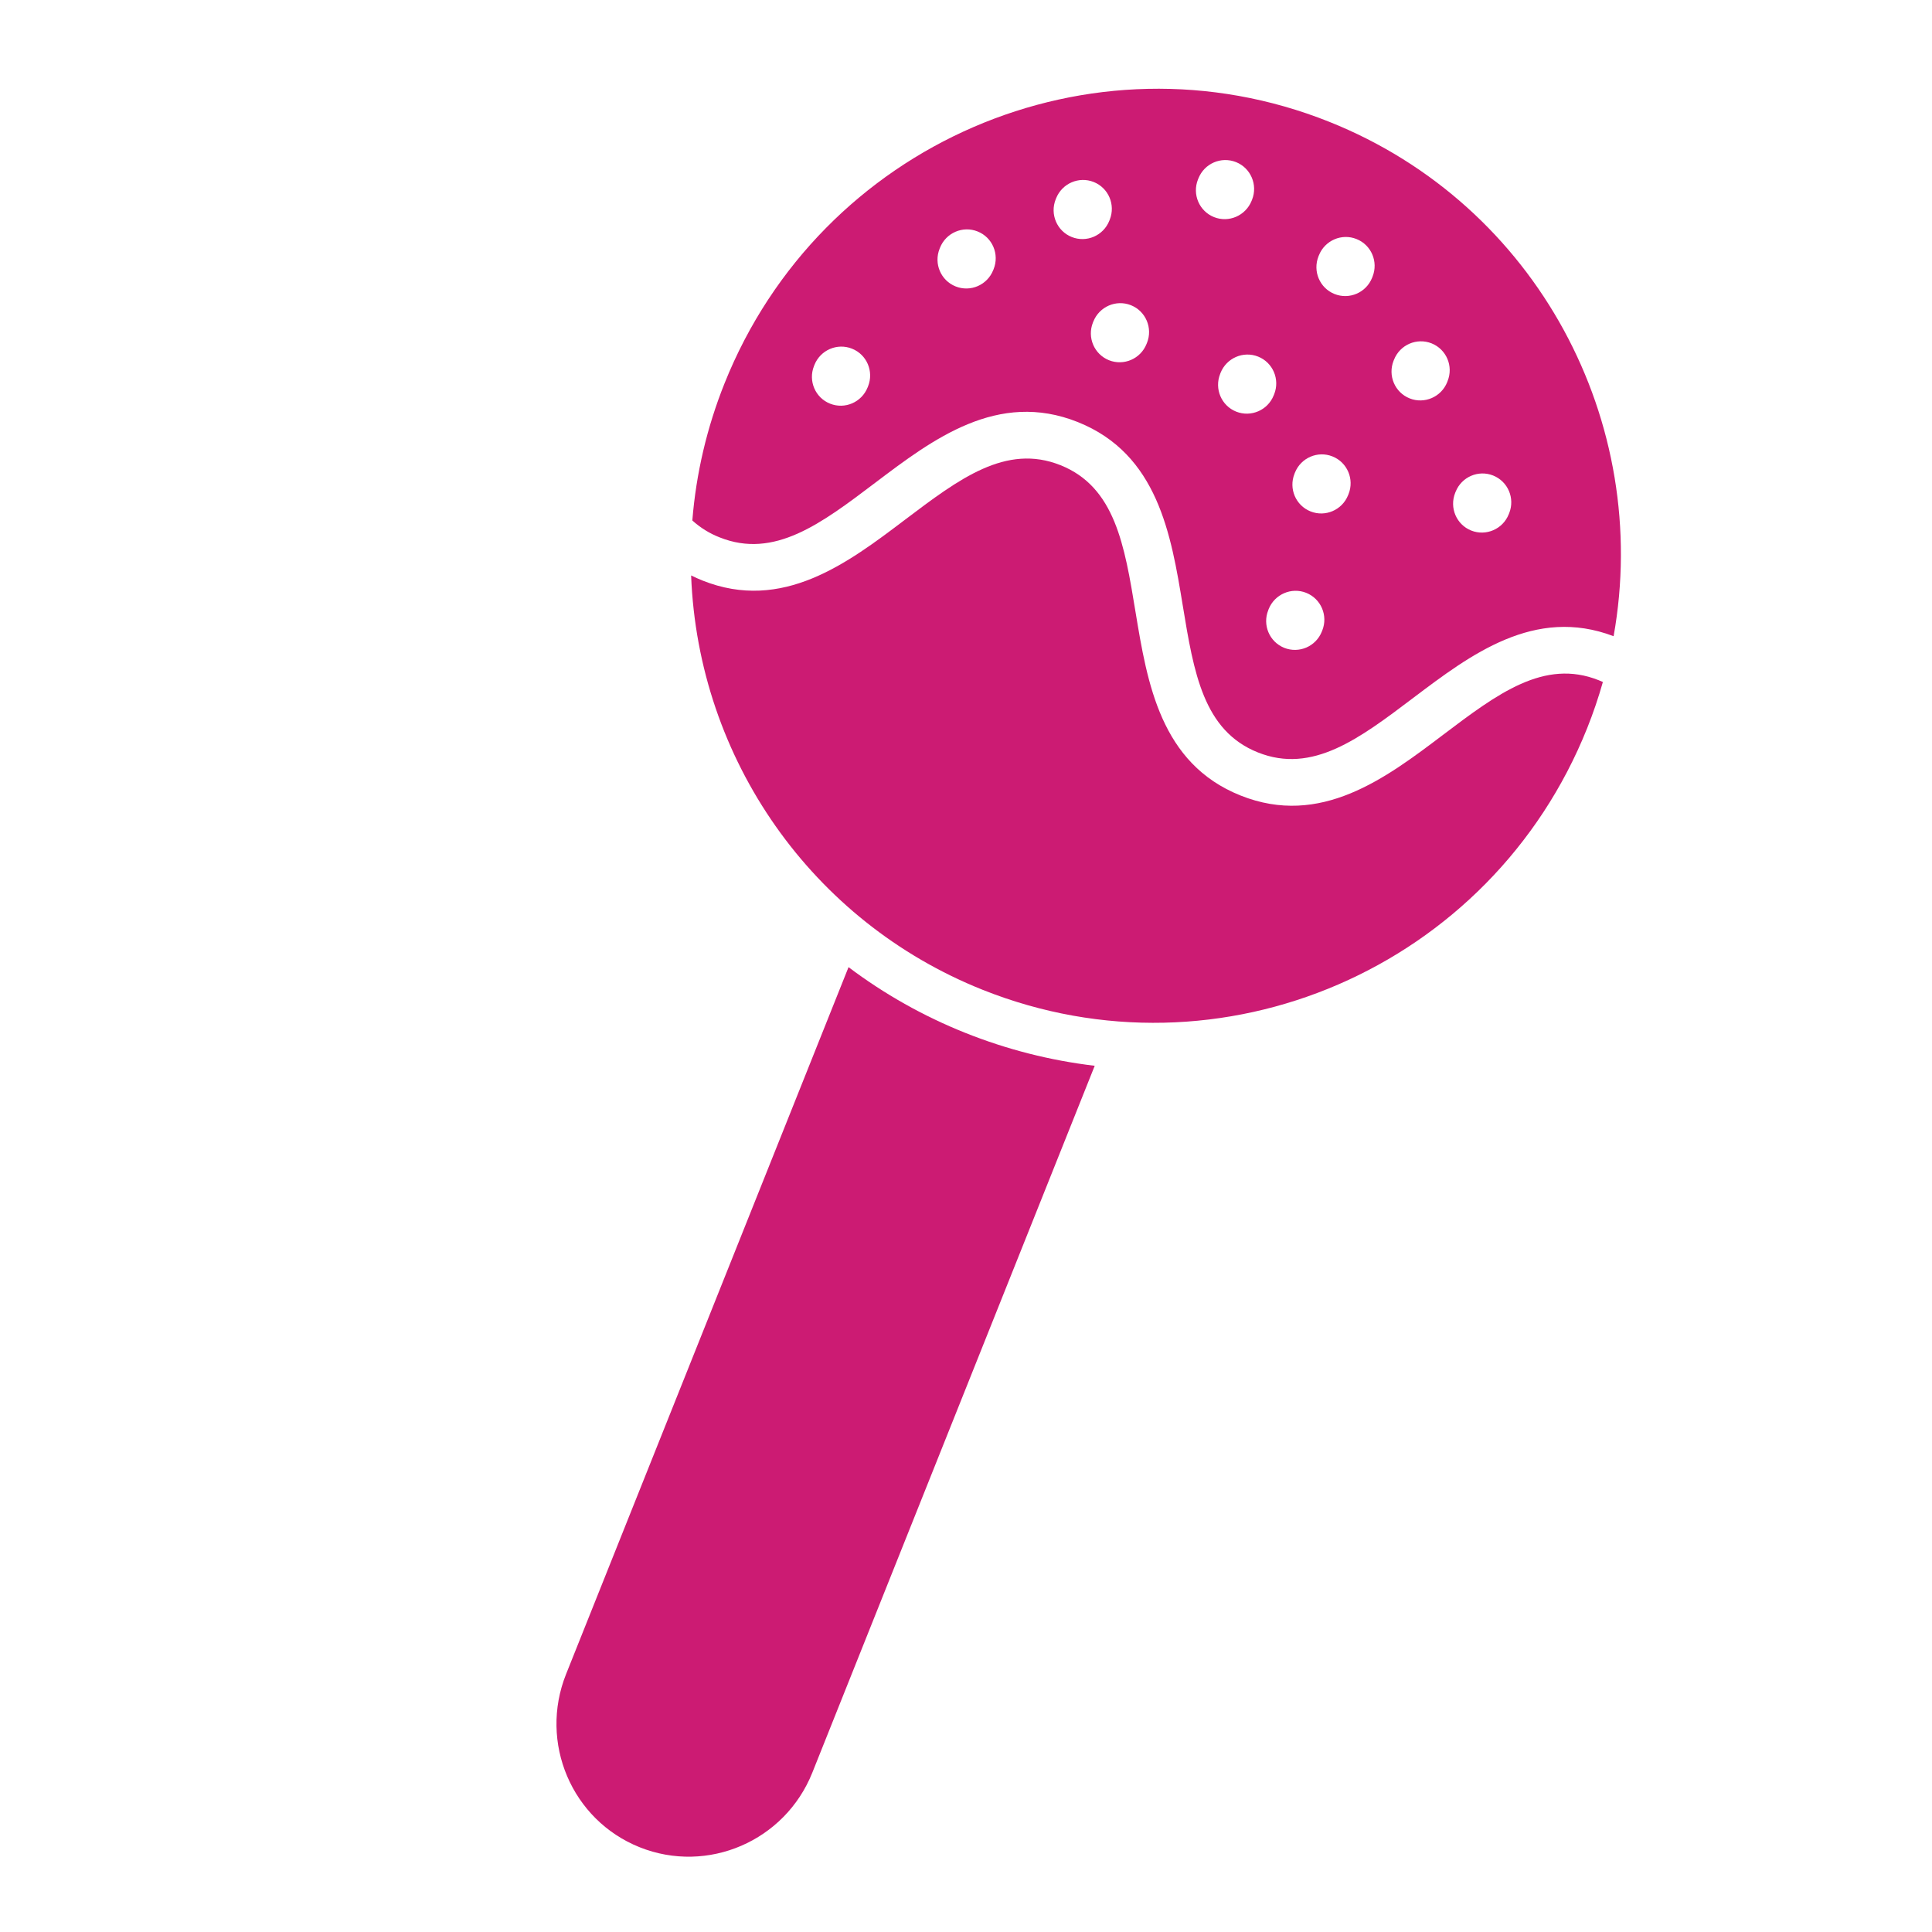 <svg width="40" height="40" viewBox="0 0 40 40" fill="none" xmlns="http://www.w3.org/2000/svg">
<g clip-path="url(#clip0_323_7075)">
<g clip-path="url(#clip1_323_7075)">
<path d="M33.099 14.083C31.97 13.632 31 14.365 29.877 15.214C28.689 16.113 27.341 17.132 25.684 16.47C24.027 15.808 23.753 14.141 23.51 12.671C23.282 11.281 23.084 10.082 21.956 9.631C20.827 9.18 19.858 9.913 18.735 10.762C17.546 11.662 16.199 12.68 14.541 12.018C14.462 11.986 14.384 11.951 14.309 11.914C14.454 15.724 16.817 19.084 20.34 20.491C25.273 22.462 30.878 20.037 32.861 15.075C32.986 14.762 33.094 14.444 33.186 14.12C33.158 14.107 33.128 14.095 33.099 14.083Z" fill="#CC1B73"/>
<path d="M27.521 2.522C22.588 0.552 16.983 2.977 15 7.939C14.637 8.846 14.412 9.802 14.334 10.776C14.5 10.926 14.691 11.045 14.9 11.126C16.029 11.577 16.999 10.844 18.122 9.994C19.31 9.095 20.657 8.076 22.314 8.738C23.971 9.4 24.246 11.067 24.488 12.538C24.716 13.927 24.914 15.127 26.043 15.578C27.172 16.029 28.141 15.295 29.264 14.446C30.442 13.557 31.772 12.549 33.408 13.172C34.2 8.752 31.83 4.244 27.521 2.522ZM17.963 8.021C17.84 8.329 17.492 8.48 17.185 8.357C16.879 8.235 16.73 7.886 16.853 7.578L16.862 7.555C16.985 7.247 17.334 7.096 17.64 7.219C17.947 7.341 18.095 7.69 17.972 7.999L17.963 8.021ZM20.563 5.594C20.44 5.902 20.092 6.053 19.785 5.93C19.479 5.808 19.33 5.459 19.453 5.151L19.462 5.128C19.585 4.82 19.934 4.669 20.24 4.792C20.547 4.914 20.695 5.263 20.572 5.572L20.563 5.594ZM22.967 4.571C22.844 4.879 22.496 5.03 22.189 4.907C21.883 4.785 21.734 4.435 21.857 4.127L21.866 4.105C21.989 3.797 22.338 3.646 22.644 3.768C22.951 3.891 23.099 4.24 22.976 4.548L22.967 4.571ZM23.738 7.121C23.615 7.43 23.267 7.58 22.96 7.458C22.654 7.335 22.505 6.986 22.628 6.678L22.637 6.656C22.761 6.347 23.109 6.197 23.415 6.319C23.722 6.442 23.87 6.791 23.747 7.099L23.738 7.121ZM25.913 4.158C25.789 4.466 25.441 4.617 25.135 4.495C24.828 4.372 24.68 4.023 24.803 3.715L24.812 3.693C24.935 3.384 25.283 3.234 25.59 3.356C25.896 3.478 26.045 3.828 25.922 4.136L25.913 4.158ZM26.371 8.185C26.248 8.494 25.9 8.644 25.593 8.522C25.287 8.399 25.139 8.05 25.262 7.742L25.27 7.72C25.394 7.411 25.742 7.261 26.048 7.383C26.355 7.506 26.503 7.855 26.38 8.163L26.371 8.185ZM28.408 5.751C28.285 6.059 27.937 6.21 27.63 6.087C27.324 5.965 27.175 5.616 27.298 5.307L27.307 5.285C27.43 4.977 27.779 4.826 28.085 4.949C28.392 5.071 28.54 5.42 28.417 5.728L28.408 5.751ZM26.801 9.809L26.81 9.786C26.933 9.478 27.282 9.327 27.588 9.45C27.894 9.572 28.043 9.921 27.92 10.23L27.911 10.252C27.788 10.56 27.439 10.711 27.133 10.588C26.827 10.466 26.678 10.117 26.801 9.809ZM27.367 13.076C27.244 13.385 26.896 13.535 26.589 13.413C26.283 13.29 26.134 12.941 26.258 12.633L26.266 12.611C26.39 12.303 26.738 12.152 27.044 12.274C27.351 12.397 27.499 12.746 27.376 13.054L27.367 13.076ZM29.963 7.911C29.84 8.22 29.491 8.37 29.185 8.248C28.878 8.125 28.73 7.776 28.853 7.468L28.862 7.446C28.985 7.137 29.333 6.987 29.64 7.109C29.946 7.232 30.095 7.581 29.971 7.889L29.963 7.911ZM31.237 10.647C31.114 10.956 30.766 11.106 30.459 10.984C30.153 10.861 30.005 10.512 30.128 10.204L30.137 10.182C30.26 9.873 30.608 9.723 30.914 9.845C31.221 9.968 31.369 10.317 31.246 10.625L31.237 10.647Z" fill="#CC1B73"/>
<path d="M19.982 21.383C19.121 21.039 18.309 20.582 17.568 20.024L11.72 34.661C11.154 36.077 11.836 37.682 13.243 38.245C14.651 38.808 16.252 38.117 16.818 36.701L22.665 22.066C21.744 21.957 20.842 21.727 19.982 21.383Z" fill="#CC1B73"/>
</g>
</g>
<defs>
<clipPath id="clip0_323_7075">
<rect width="40" height="40" fill="white"/>
</clipPath>
<clipPath id="clip1_323_7075">
<rect width="19.235" height="38.47" fill="white" transform="translate(18.59 -1.046) rotate(21.779)"/>
</clipPath>
</defs>
</svg>
